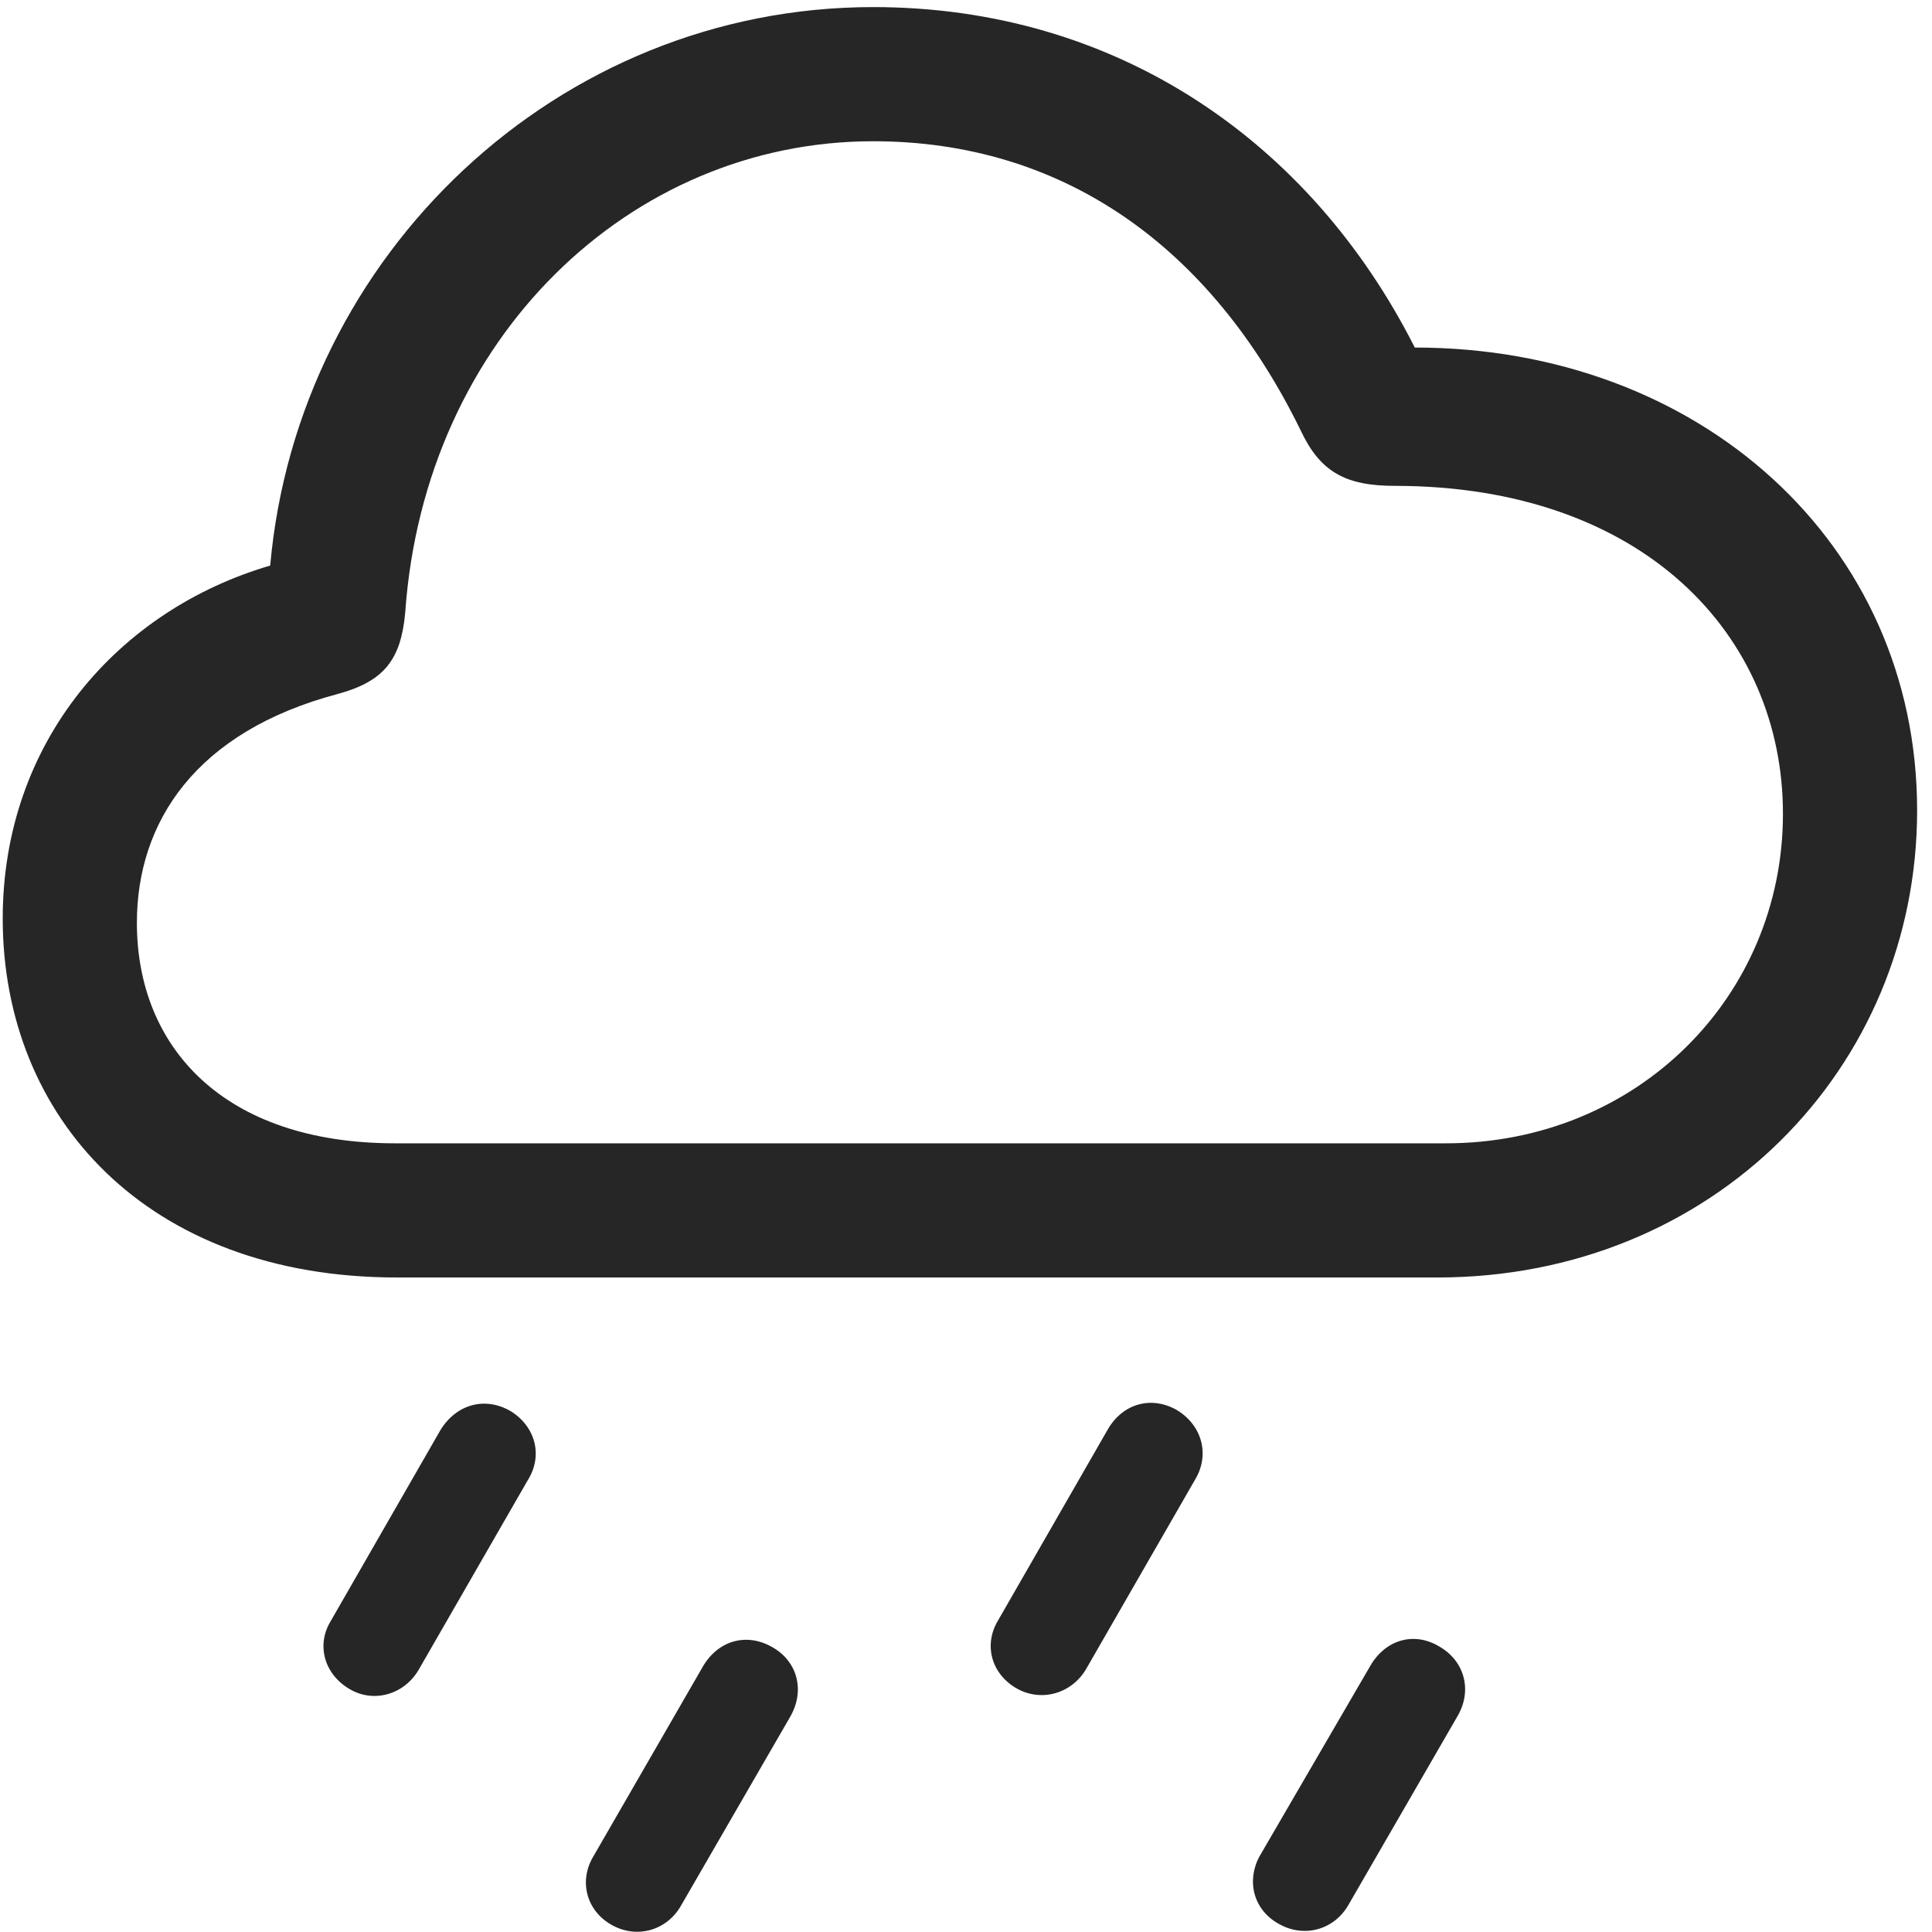 <svg width="27" height="27" viewBox="0 0 27 27" fill="none" xmlns="http://www.w3.org/2000/svg">
<g clip-path="url(#clip0_2207_4276)">
<path d="M18.846 26.619L20.37 23.982C20.581 23.619 20.464 23.208 20.112 23.009C19.761 22.798 19.362 22.915 19.151 23.279L17.604 25.939C17.417 26.279 17.511 26.689 17.874 26.888C18.225 27.087 18.647 26.97 18.846 26.619Z" fill="black" fill-opacity="0.85"/>
<path d="M15.178 23.326L16.702 20.677C16.913 20.326 16.796 19.915 16.444 19.704C16.093 19.505 15.694 19.611 15.483 19.974L13.948 22.646C13.749 22.974 13.842 23.384 14.206 23.595C14.557 23.794 14.979 23.665 15.178 23.326Z" fill="black" fill-opacity="0.85"/>
<path d="M9.518 26.63L11.042 23.994C11.253 23.63 11.147 23.22 10.796 23.021C10.432 22.81 10.034 22.927 9.823 23.29L8.288 25.951C8.089 26.29 8.194 26.701 8.546 26.9C8.897 27.099 9.319 26.982 9.518 26.63Z" fill="black" fill-opacity="0.85"/>
<path d="M5.85 23.337L7.374 20.689C7.596 20.337 7.479 19.927 7.128 19.716C6.776 19.517 6.378 19.622 6.155 19.986L4.62 22.658C4.421 22.986 4.526 23.396 4.889 23.607C5.229 23.806 5.651 23.677 5.85 23.337Z" fill="black" fill-opacity="0.85"/>
<path d="M5.546 17.853H20.089C23.932 17.853 26.792 14.935 26.792 11.326C26.792 7.587 23.745 4.857 19.772 4.857C18.307 1.962 15.589 0.099 12.202 0.099C7.796 0.099 4.163 3.556 3.776 7.904C1.655 8.525 0.038 10.365 0.038 12.837C0.038 15.615 2.053 17.853 5.546 17.853ZM5.522 15.978C3.12 15.978 1.913 14.63 1.913 12.896C1.913 11.49 2.733 10.224 4.725 9.697C5.37 9.521 5.604 9.216 5.663 8.56C5.932 4.728 8.803 1.974 12.202 1.974C14.839 1.974 16.913 3.427 18.178 6.017C18.448 6.591 18.799 6.79 19.491 6.79C22.96 6.79 24.917 8.876 24.917 11.373C24.917 13.927 22.878 15.978 20.206 15.978H5.522Z" fill="black" fill-opacity="0.85"/>
</g>
<defs>
<clipPath id="clip0_2207_4276">
<rect width="26.754" height="26.948" fill="white" transform="translate(0.038 0.049)"/>
</clipPath>
</defs>
</svg>
